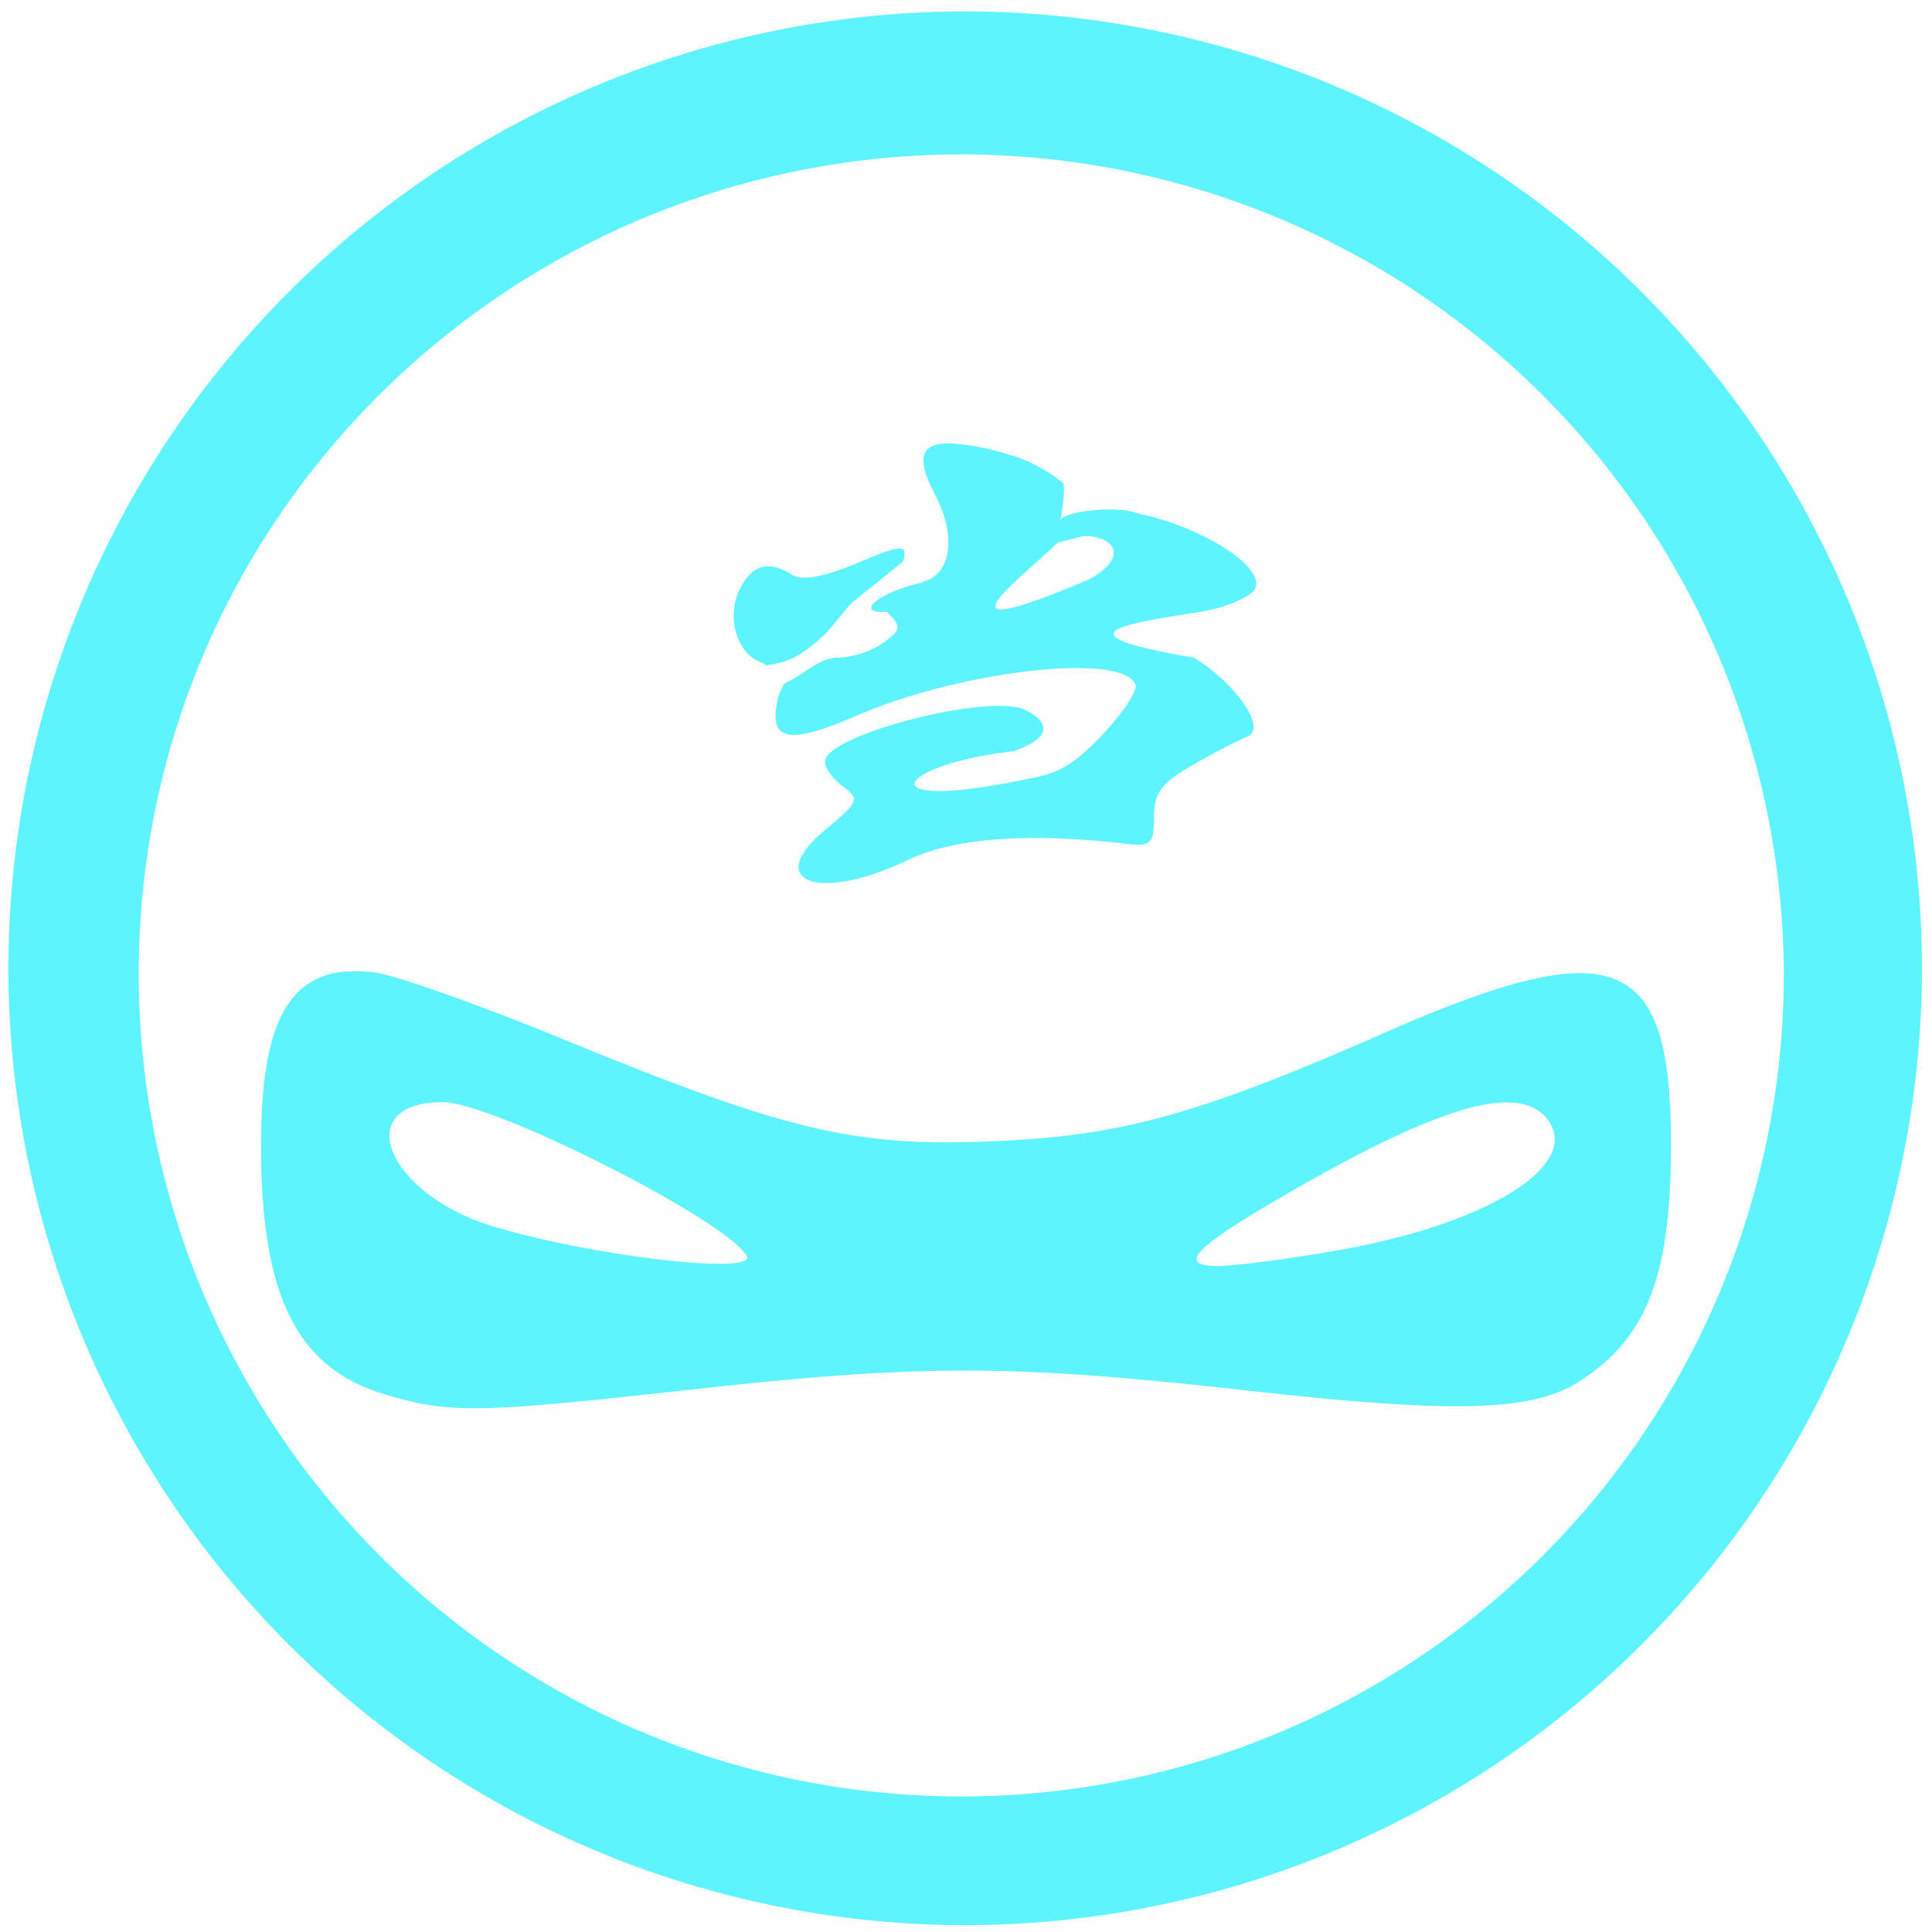 <?xml version="1.0" encoding="UTF-8" standalone="no"?>
<svg
   xmlns:dc="http://purl.org/dc/elements/1.1/"
   xmlns:cc="http://creativecommons.org/ns#"
   xmlns:rdf="http://www.w3.org/1999/02/22-rdf-syntax-ns#"
   xmlns:svg="http://www.w3.org/2000/svg"
   xmlns="http://www.w3.org/2000/svg"
   xmlns:sodipodi="http://sodipodi.sourceforge.net/DTD/sodipodi-0.dtd"
   xmlns:inkscape="http://www.inkscape.org/namespaces/inkscape"
   width="48"
   height="48"
   viewBox="0 0 12.7 12.7"
   version="1.1"
   id="svg4"
   sodipodi:docname="bettercap.svg"
   inkscape:version="0.92.5 (2060ec1f9f, 2020-04-08)">
  <defs
     id="defs8" />
  <sodipodi:namedview
     pagecolor="#ffffff"
     bordercolor="#666666"
     borderopacity="1"
     objecttolerance="10"
     gridtolerance="10"
     guidetolerance="10"
     inkscape:pageopacity="0"
     inkscape:pageshadow="2"
     inkscape:window-width="1085"
     inkscape:window-height="480"
     id="namedview6"
     showgrid="false"
     inkscape:zoom="4.9166667"
     inkscape:cx="2.1355932"
     inkscape:cy="24"
     inkscape:window-x="0"
     inkscape:window-y="25"
     inkscape:window-maximized="0"
     inkscape:current-layer="svg4" />
  <path
     d="M 6.34,0.075 A 6.295,6.295 0 0 0 0.055,6.36 6.295,6.295 0 0 0 6.34,12.655 6.295,6.295 0 0 0 12.634,6.36 6.295,6.295 0 0 0 6.34,0.075 Z m -0.011,0.94 a 5.408,5.408 0 0 1 5.397,5.387 5.407,5.407 0 0 1 -10.814,0 c 0,-2.987 2.43,-5.387 5.417,-5.387 z M 6.238,2.914 C 6.046,2.913 6.024,3.019 6.145,3.249 6.293,3.529 6.25,3.779 6.065,3.825 L 6.067,3.827 6.062,3.829 C 5.771,3.895 5.609,4.037 5.83,4.022 5.928,4.12 5.926,4.138 5.804,4.227 A 0.58,0.58 0 0 1 5.514,4.323 C 5.391,4.318 5.293,4.43 5.168,4.486 5.142,4.498 5.116,4.578 5.112,4.599 5.051,4.873 5.182,4.899 5.632,4.704 6.324,4.404 7.392,4.287 7.464,4.502 7.478,4.545 7.369,4.704 7.222,4.856 7.004,5.08 6.904,5.091 6.703,5.131 5.679,5.337 5.903,5.023 6.659,4.939 6.891,4.859 6.923,4.762 6.744,4.669 6.518,4.549 5.423,4.831 5.423,5.007 c 0,0.042 0.054,0.116 0.12,0.164 0.111,0.08 0.102,0.102 -0.114,0.28 C 5.01,5.797 5.381,5.936 5.968,5.653 6.268,5.507 6.776,5.471 7.414,5.548 7.564,5.566 7.586,5.543 7.586,5.37 7.586,5.208 7.637,5.142 7.861,5.017 A 4.31,4.31 0 0 1 8.196,4.843 C 8.332,4.796 8.136,4.503 7.85,4.324 6.949,4.169 7.353,4.105 7.91,4.019 8.05,3.994 8.198,3.933 8.239,3.885 8.352,3.752 7.929,3.469 7.479,3.375 7.339,3.319 6.983,3.363 6.971,3.421 6.955,3.504 7.015,3.205 6.986,3.174 A 0.995,0.995 0 0 0 6.607,2.981 1.563,1.563 0 0 0 6.237,2.914 Z m 0.888,0.61 A 0.278,0.278 0 0 1 7.182,3.527 C 7.382,3.565 7.364,3.704 7.147,3.814 6.09,4.259 6.685,3.828 6.952,3.567 L 7.126,3.523 Z M 5.909,3.606 C 5.865,3.608 5.776,3.641 5.611,3.711 5.416,3.793 5.271,3.818 5.21,3.78 5.055,3.684 4.953,3.708 4.87,3.859 4.767,4.048 4.841,4.305 5.015,4.359 5.027,4.363 5.027,4.37 5.036,4.374 5.141,4.355 5.234,4.352 5.433,4.158 5.49,4.095 5.542,4.026 5.599,3.963 L 5.936,3.691 C 5.952,3.635 5.953,3.605 5.909,3.606 Z M 2.28,6.386 C 1.88,6.414 1.715,6.762 1.716,7.534 1.716,8.518 1.95,8.99 2.524,9.164 2.956,9.294 3.127,9.291 4.53,9.136 6.057,8.966 6.655,8.967 8.22,9.143 9.565,9.293 10.074,9.279 10.382,9.081 10.827,8.794 10.984,8.39 10.984,7.521 10.986,6.266 10.614,6.123 9.097,6.791 7.885,7.324 7.381,7.464 6.553,7.501 5.627,7.543 5.185,7.44 3.711,6.835 3.163,6.61 2.604,6.411 2.466,6.393 A 0.932,0.932 0 0 0 2.28,6.386 Z m 0.63,0.859 c 0.328,0 1.844,0.764 1.998,1.008 C 4.991,8.385 3.898,8.26 3.243,8.062 2.543,7.851 2.296,7.245 2.91,7.245 Z m 6.979,0.002 c 0.125,-0.003 0.215,0.03 0.274,0.1 0.256,0.302 -0.376,0.701 -1.386,0.875 -0.315,0.055 -0.662,0.1 -0.77,0.1 -0.28,0 -0.157,-0.125 0.494,-0.498 0.667,-0.383 1.113,-0.57 1.388,-0.577 z"
     id="path2"
     inkscape:connector-curvature="0"
     style="fill:#5DF4FE" />
</svg>
